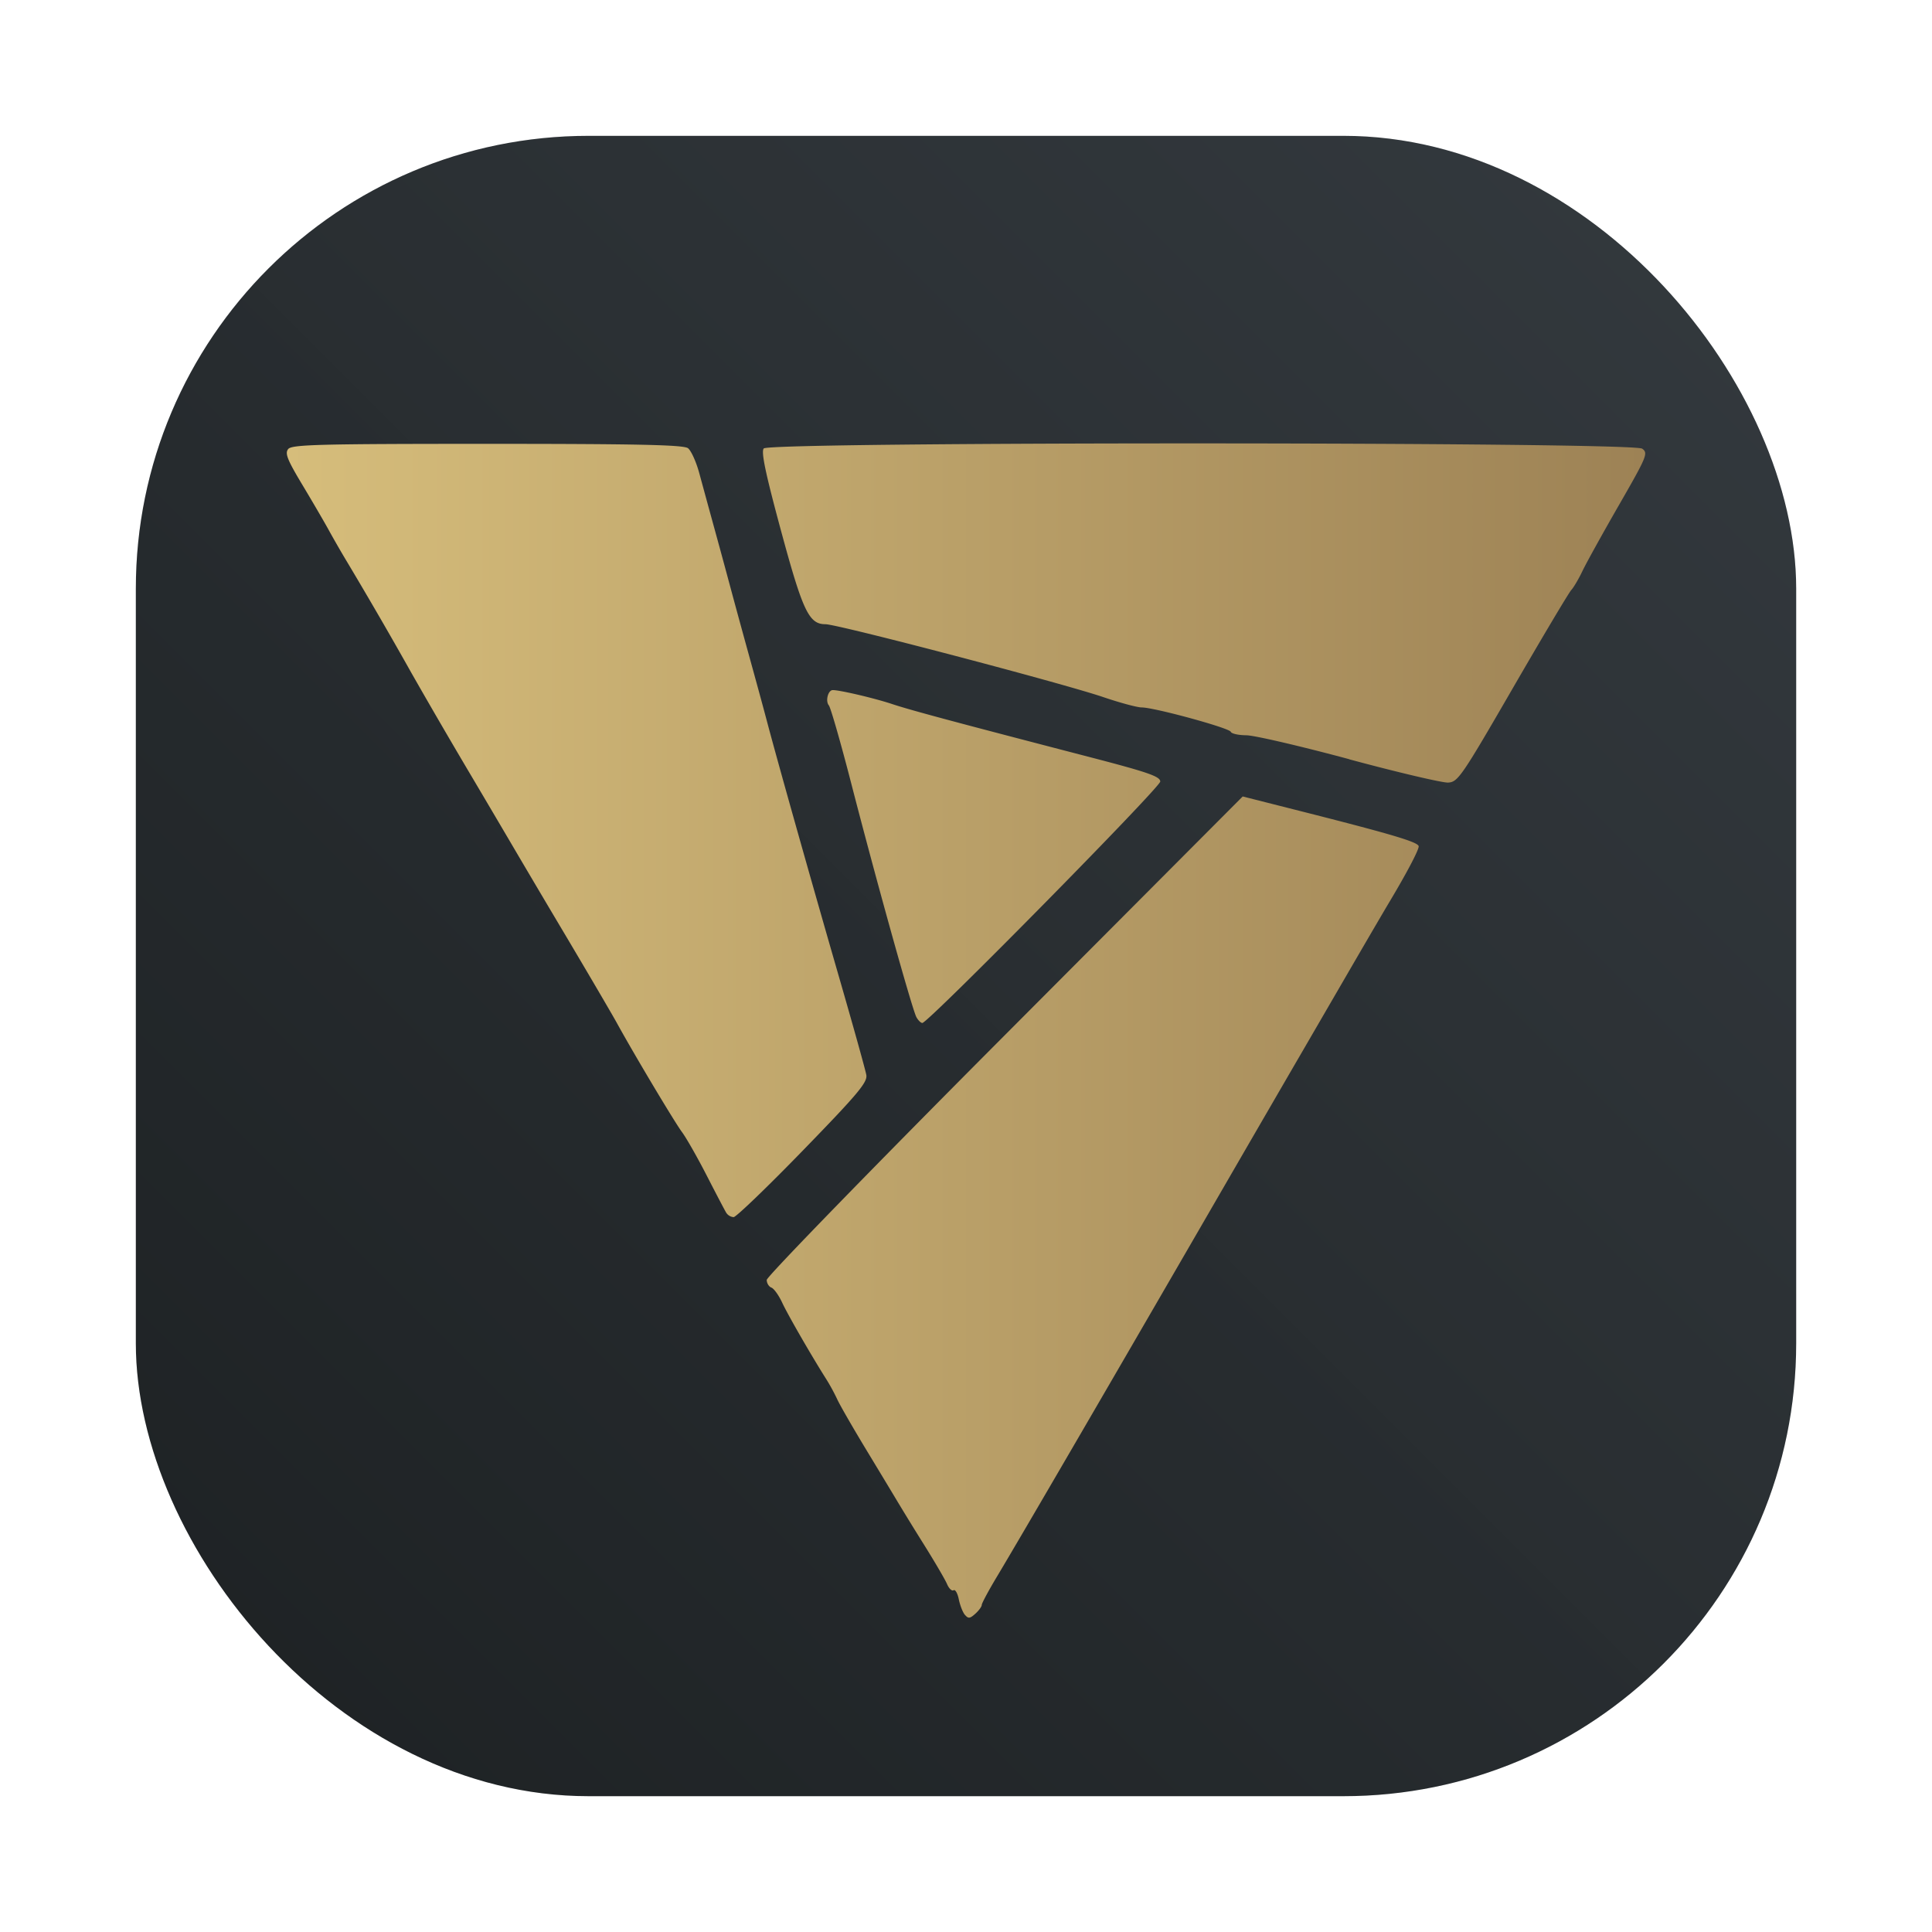 <?xml version="1.0" encoding="UTF-8" standalone="no"?>
<svg
   width="64"
   height="64"
   version="1.1"
   id="svg4"
   sodipodi:docname="artifact.svg"
   inkscape:version="1.4 (e7c3feb100, 2024-10-09)"
   xmlns:inkscape="http://www.inkscape.org/namespaces/inkscape"
   xmlns:sodipodi="http://sodipodi.sourceforge.net/DTD/sodipodi-0.dtd"
   xmlns="http://www.w3.org/2000/svg"
   xmlns:svg="http://www.w3.org/2000/svg">
  <sodipodi:namedview
     id="namedview4"
     pagecolor="#505050"
     bordercolor="#eeeeee"
     borderopacity="1"
     inkscape:showpageshadow="0"
     inkscape:pageopacity="0"
     inkscape:pagecheckerboard="0"
     inkscape:deskcolor="#505050"
     inkscape:zoom="8.4410872"
     inkscape:cx="60.063353"
     inkscape:cy="24.641376"
     inkscape:window-width="1920"
     inkscape:window-height="1007"
     inkscape:window-x="0"
     inkscape:window-y="0"
     inkscape:window-maximized="1"
     inkscape:current-layer="svg4" />
  <defs
     id="defs4">
    <linearGradient
       id="a"
       x1="7.937"
       x2="7.937"
       y1="15.081"
       y2="1.852"
       gradientTransform="scale(3.78)"
       gradientUnits="userSpaceOnUse">
      <stop
         offset="0"
         stop-color="#263a40"
         id="stop1" />
      <stop
         offset="1"
         stop-color="#131d21"
         id="stop2" />
    </linearGradient>
    <linearGradient
       id="c"
       x1="8.193"
       x2="55.809"
       y1="35.268"
       y2="35.268"
       gradientUnits="userSpaceOnUse"
       gradientTransform="matrix(0.945,0,0,0.945,1.757,0.807)">
      <stop
         offset="0"
         stop-color="#d6bd7b"
         id="stop3" />
      <stop
         offset="1"
         stop-color="#9d8255"
         id="stop4" />
    </linearGradient>
    <filter
       id="filter1057-9"
       x="-0.027"
       y="-0.027"
       width="1.054"
       height="1.054"
       color-interpolation-filters="sRGB">
      <feGaussianBlur
         stdDeviation="0.619"
         id="feGaussianBlur1" />
    </filter>
    <linearGradient
       id="linearGradient1053-1"
       x1="-127"
       x2="-72"
       y1="60"
       y2="5"
       gradientTransform="matrix(1,0,0,1,131.496,-0.51)"
       gradientUnits="userSpaceOnUse">
      <stop
         stop-color="#1d2123"
         offset="0"
         id="stop1-6" />
      <stop
         stop-color="#33393e"
         stop-opacity=".996"
         offset="1"
         id="stop2-7" />
    </linearGradient>
  </defs>
  <rect
     transform="matrix(1,0,0,1,-100.821,-0.635)"
     x="105.32"
     y="5.135"
     width="55"
     height="55"
     ry="15"
     fill="#141414"
     filter="url(#filter1057-9)"
     opacity="0.3"
     stroke-linecap="round"
     stroke-width="2.744"
     id="rect2" />
  <rect
     x="4.5"
     y="4.5"
     width="55.001"
     height="55.001"
     ry="15"
     fill="url(#linearGradient1053-1)"
     stroke-linecap="round"
     stroke-width="2.744"
     id="rect3"
     style="fill:url(#linearGradient1053-1)" />
  <path
     fill="url(#c)"
     d="m 31.964,53.495 c -0.073,-0.087 -0.163,-0.319 -0.203,-0.518 -0.04,-0.198 -0.117,-0.333 -0.173,-0.298 -0.057,0.034 -0.153,-0.057 -0.215,-0.203 -0.062,-0.146 -0.404,-0.731 -0.759,-1.299 A 94.507,94.507 0 0 1 29.765,49.798 c -0.113,-0.189 -0.58,-0.965 -1.04,-1.724 -0.459,-0.758 -0.906,-1.533 -0.992,-1.723 a 6.616,6.616 0 0 0 -0.356,-0.655 c -0.491,-0.774 -1.28,-2.142 -1.465,-2.542 -0.113,-0.244 -0.274,-0.469 -0.359,-0.501 -0.085,-0.032 -0.154,-0.147 -0.154,-0.254 0,-0.107 3.548,-3.754 7.884,-8.105 l 7.883,-7.91 2.14,0.542 c 2.858,0.726 3.69,0.976 3.69,1.112 0,0.129 -0.401,0.889 -0.963,1.829 -0.208,0.348 -0.766,1.304 -1.243,2.125 l -1.667,2.872 c -0.441,0.759 -1.49,2.567 -2.331,4.02 -3.908,6.755 -6.943,11.969 -7.771,13.351 -0.274,0.457 -0.499,0.876 -0.499,0.93 0,0.055 -0.095,0.186 -0.214,0.293 -0.179,0.161 -0.233,0.167 -0.343,0.035 M 24.06,40.178 c -0.049,-0.079 -0.34,-0.635 -0.648,-1.235 -0.308,-0.6 -0.676,-1.247 -0.817,-1.437 -0.249,-0.334 -1.583,-2.568 -2.161,-3.619 -0.156,-0.284 -0.913,-1.576 -1.682,-2.871 a 709.751,709.751 0 0 1 -1.531,-2.585 914.832,914.832 0 0 0 -1.577,-2.675 234.378,234.378 0 0 1 -2.005,-3.446 156.882,156.882 0 0 0 -2.144,-3.701 c -0.172,-0.284 -0.44,-0.749 -0.596,-1.034 -0.156,-0.284 -0.556,-0.97 -0.888,-1.523 -0.497,-0.829 -0.579,-1.037 -0.463,-1.178 0.123,-0.147 1.023,-0.171 6.597,-0.171 4.985,0 6.497,0.033 6.645,0.144 0.104,0.079 0.274,0.454 0.376,0.833 l 0.282,1.034 c 0.359,1.306 0.475,1.729 0.736,2.699 0.161,0.601 0.451,1.66 0.643,2.355 0.192,0.695 0.454,1.651 0.579,2.125 0.367,1.385 1.448,5.221 2.379,8.442 0.475,1.643 0.886,3.116 0.913,3.275 0.042,0.243 -0.278,0.624 -2.098,2.498 -1.181,1.216 -2.216,2.211 -2.298,2.211 A 0.321,0.321 0 0 1 24.06,40.178 m 6.294,-6.491 c -0.139,-0.259 -1.333,-4.545 -2.152,-7.722 -0.35,-1.356 -0.685,-2.526 -0.746,-2.599 -0.119,-0.144 -0.026,-0.506 0.131,-0.506 0.239,0 1.37,0.266 1.946,0.456 0.623,0.208 2.087,0.6 6.605,1.774 1.885,0.49 2.297,0.633 2.297,0.799 0,0.194 -7.69,7.998 -7.881,7.998 -0.051,0 -0.142,-0.09 -0.201,-0.2 M 44.696,25.15 c -1.611,-0.434 -3.144,-0.79 -3.408,-0.793 -0.263,-0.002 -0.495,-0.054 -0.517,-0.115 -0.043,-0.126 -2.53,-0.805 -2.949,-0.807 -0.148,0 -0.716,-0.153 -1.264,-0.339 -1.371,-0.467 -8.807,-2.418 -9.214,-2.418 -0.546,0 -0.749,-0.427 -1.471,-3.094 -0.517,-1.91 -0.665,-2.617 -0.573,-2.728 0.189,-0.228 28.787,-0.222 29.1,0.007 0.203,0.148 0.161,0.249 -0.769,1.867 -0.541,0.94 -1.085,1.923 -1.21,2.185 -0.124,0.261 -0.291,0.545 -0.371,0.631 -0.08,0.086 -0.954,1.553 -1.941,3.259 -1.696,2.931 -1.815,3.103 -2.14,3.119 -0.189,0.009 -1.663,-0.337 -3.274,-0.771"
     id="path4"
     style="fill:url(#c);stroke-width:0.945" />
</svg>
